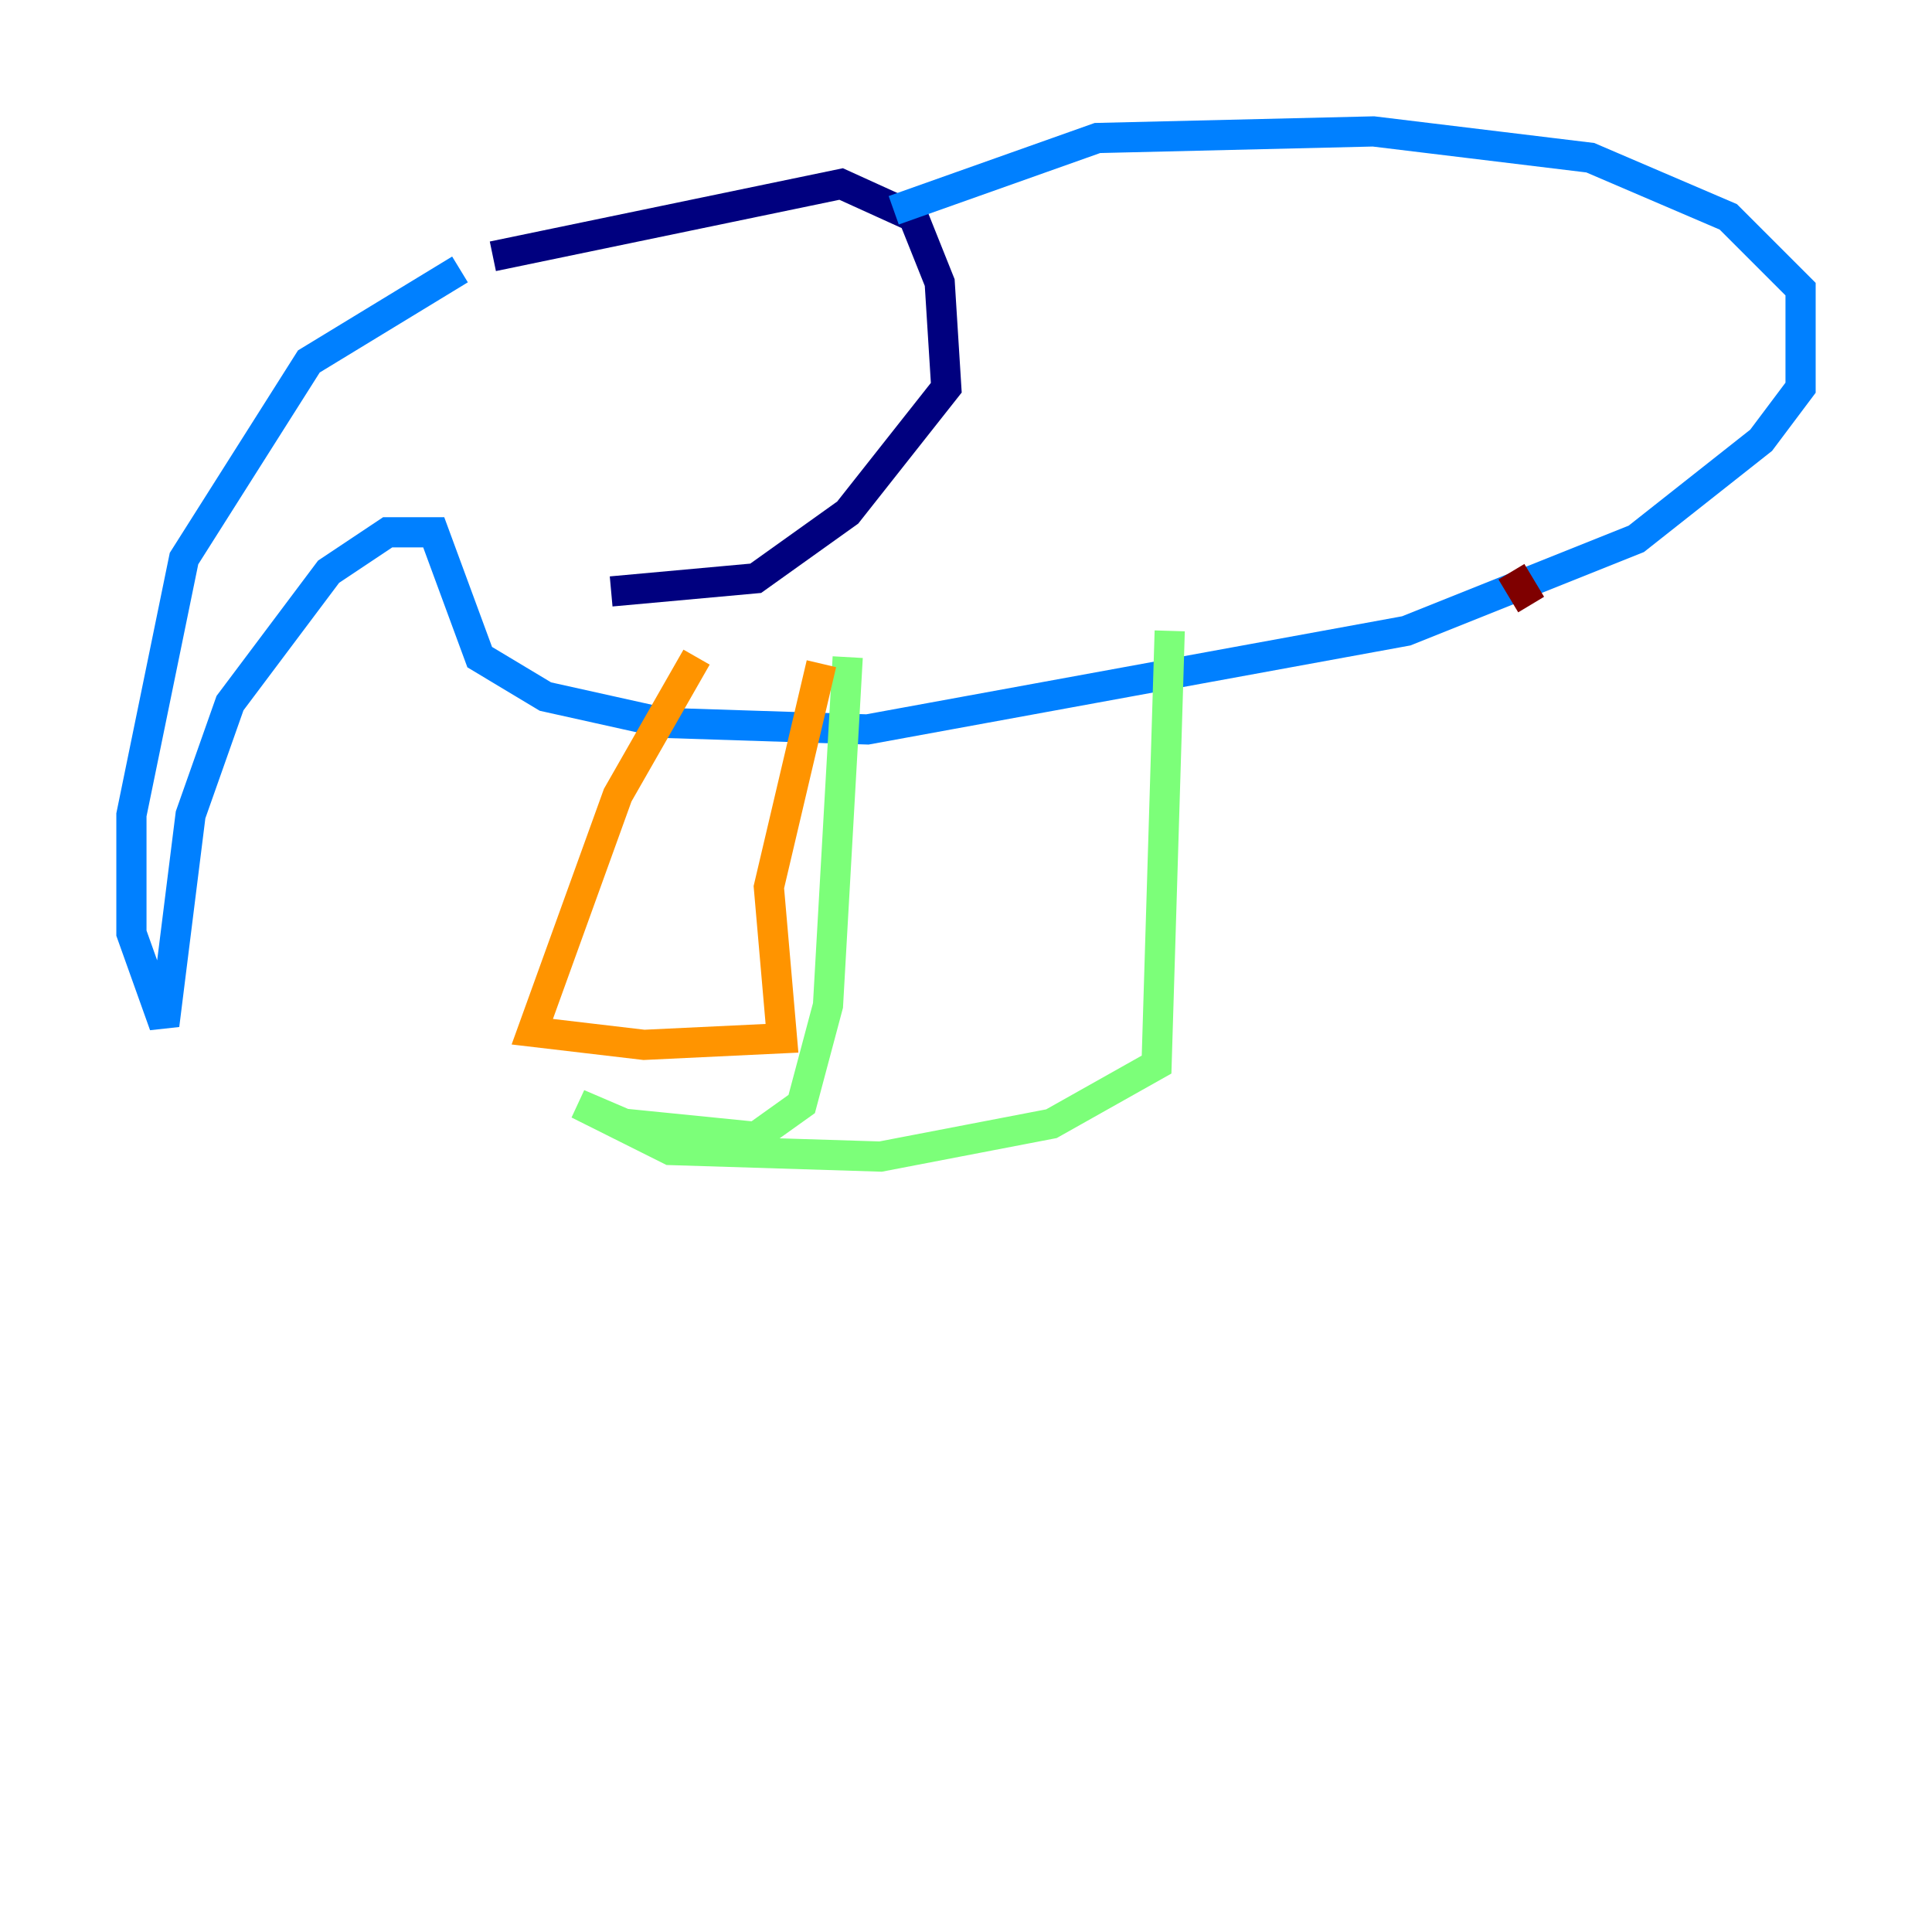 <?xml version="1.0" encoding="utf-8" ?>
<svg baseProfile="tiny" height="128" version="1.2" viewBox="0,0,128,128" width="128" xmlns="http://www.w3.org/2000/svg" xmlns:ev="http://www.w3.org/2001/xml-events" xmlns:xlink="http://www.w3.org/1999/xlink"><defs /><polyline fill="none" points="32.653,16.98 55.728,12.191 60.517,14.367 62.258,18.721 62.694,25.687 56.163,33.959 50.068,38.313 40.49,39.184" stroke="#00007f" stroke-width="2" /><polyline fill="none" points="30.476,17.85 20.463,23.946 12.191,37.007 8.707,53.986 8.707,61.823 10.884,67.918 12.626,53.986 15.238,46.585 21.769,37.878 25.687,35.265 28.735,35.265 31.782,43.537 36.136,46.15 43.973,47.891 57.469,48.327 93.17,41.796 108.408,35.701 116.68,29.17 119.293,25.687 119.293,19.157 114.503,14.367 105.361,10.449 90.993,8.707 72.707,9.143 59.211,13.932" stroke="#0080ff" stroke-width="2" /><polyline fill="none" points="56.163,43.537 54.857,66.612 53.116,73.143 50.068,75.32 41.361,74.449 38.313,73.143 44.408,76.191 58.34,76.626 69.66,74.449 76.626,70.531 77.497,41.796" stroke="#7cff79" stroke-width="2" /><polyline fill="none" points="46.15,43.537 40.925,52.68 35.265,68.354 42.667,69.225 51.809,68.789 50.939,58.776 54.422,43.973" stroke="#ff9400" stroke-width="2" /><polyline fill="none" points="100.136,37.878 101.442,40.054" stroke="#7f0000" stroke-width="2" /></svg>